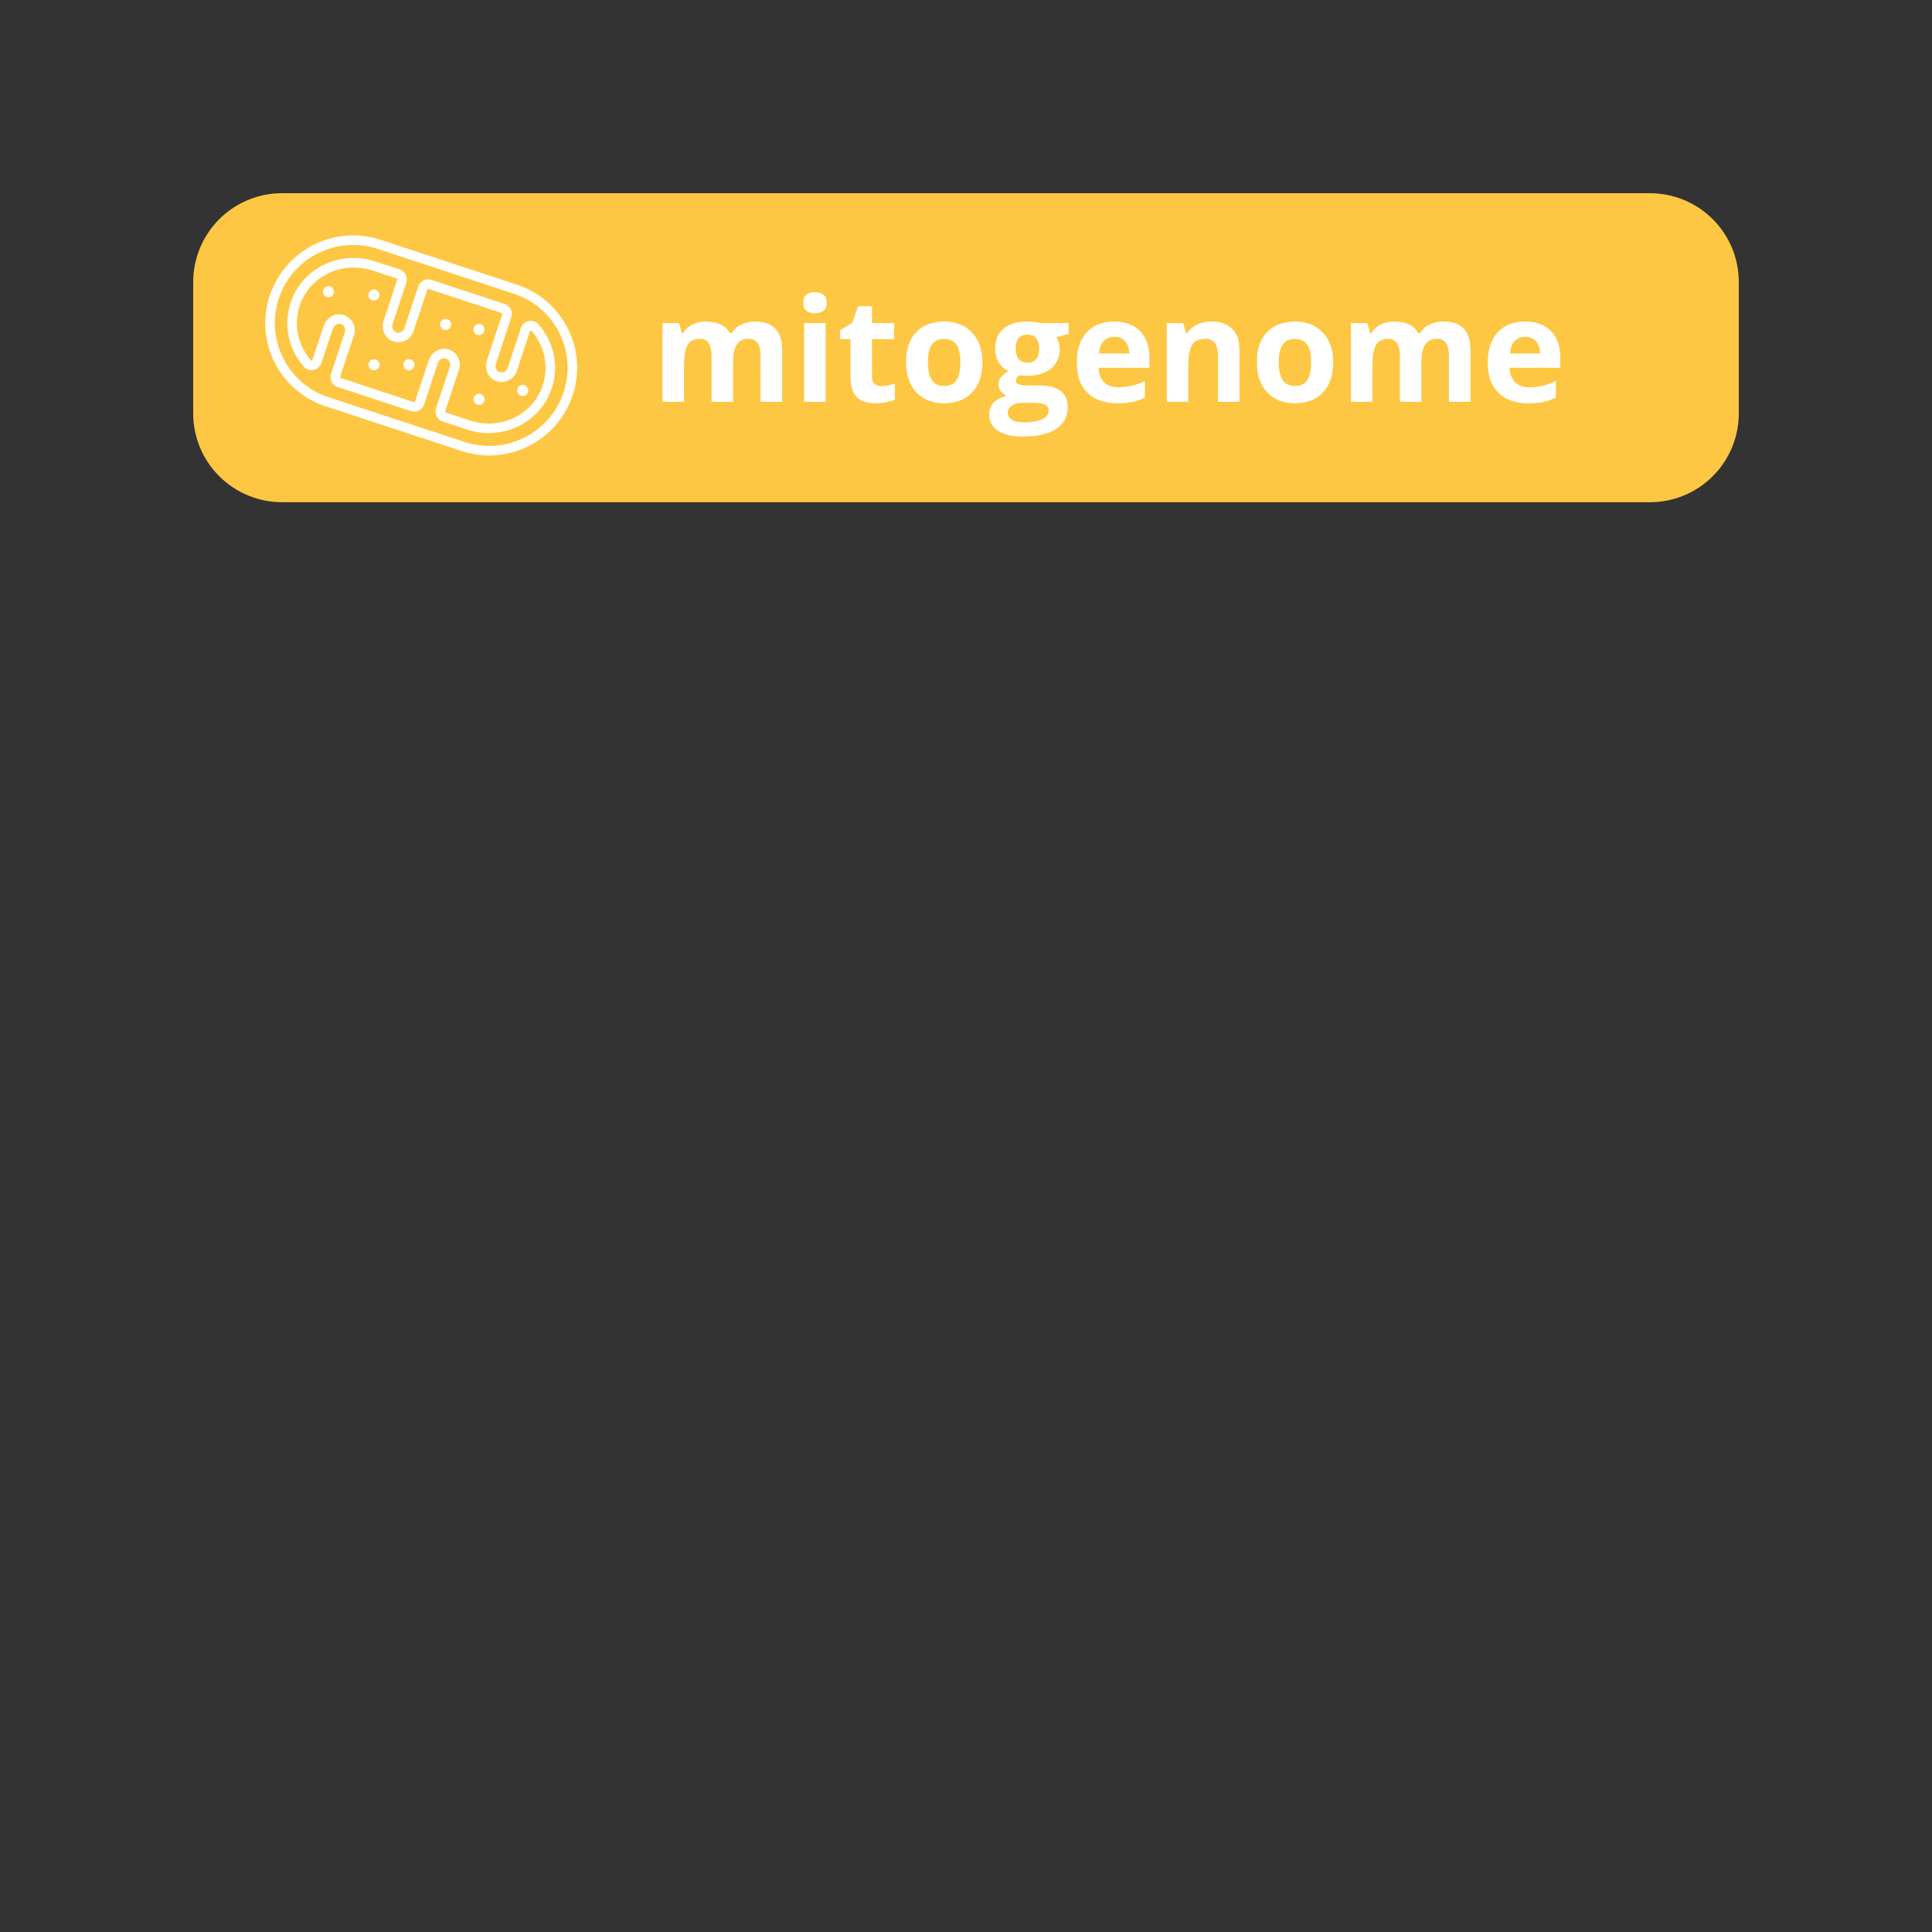<svg xmlns="http://www.w3.org/2000/svg" xmlns:xlink="http://www.w3.org/1999/xlink" width="500" zoomAndPan="magnify" viewBox="0 0 375 375" height="500" preserveAspectRatio="xMidYMid meet" version="1.0"><rect x="0" y="0" width="375" height="375" fill="#333333" stroke="none"/><defs><g/><clipPath id="e27b96c753"><path d="M 37.5 37.5 L 337.5 37.5 L 337.5 97.48 L 37.5 97.48 Z M 37.5 37.5 " clip-rule="nonzero"/></clipPath><clipPath id="bb7a99a628"><path d="M 54.75 37.5 L 320.25 37.5 C 324.824 37.5 329.211 39.316 332.449 42.551 C 335.684 45.789 337.5 50.176 337.5 54.75 L 337.5 80.23 C 337.5 84.809 335.684 89.195 332.449 92.43 C 329.211 95.664 324.824 97.48 320.25 97.48 L 54.75 97.48 C 50.176 97.48 45.789 95.664 42.551 92.43 C 39.316 89.195 37.5 84.809 37.5 80.23 L 37.5 54.75 C 37.5 50.176 39.316 45.789 42.551 42.551 C 45.789 39.316 50.176 37.5 54.75 37.5 Z M 54.75 37.5 " clip-rule="nonzero"/></clipPath><clipPath id="1d74dfe381"><path d="M 51 45 L 113 45 L 113 89 L 51 89 Z M 51 45 " clip-rule="nonzero"/></clipPath><clipPath id="0a29d78f0e"><path d="M 69.031 105.359 L 43.406 54.441 L 92.984 29.492 L 118.605 80.41 Z M 69.031 105.359 " clip-rule="nonzero"/></clipPath><clipPath id="b3fd691392"><path d="M 69.031 105.359 L 43.406 54.441 L 92.984 29.492 L 118.605 80.41 Z M 69.031 105.359 " clip-rule="nonzero"/></clipPath></defs><g clip-path="url(#e27b96c753)"><g clip-path="url(#bb7a99a628)"><path fill="#fec743" d="M 37.5 37.5 L 337.5 37.5 L 337.5 97.48 L 37.5 97.48 Z M 37.5 37.5 " fill-opacity="1" fill-rule="nonzero"/></g></g><g fill="#ffffff" fill-opacity="1"><g transform="translate(126.409, 77.991)"><g><path d="M 20.141 -15.578 C 21.867 -15.578 23.176 -15.129 24.062 -14.234 C 24.957 -13.348 25.406 -11.926 25.406 -9.969 L 25.406 0 L 21.219 0 L 21.219 -8.922 C 21.219 -10.016 21.031 -10.836 20.656 -11.391 C 20.281 -11.953 19.703 -12.234 18.922 -12.234 C 17.816 -12.234 17.031 -11.836 16.562 -11.047 C 16.102 -10.266 15.875 -9.141 15.875 -7.672 L 15.875 0 L 11.703 0 L 11.703 -8.922 C 11.703 -9.648 11.617 -10.258 11.453 -10.75 C 11.297 -11.25 11.047 -11.617 10.703 -11.859 C 10.367 -12.109 9.938 -12.234 9.406 -12.234 C 8.633 -12.234 8.023 -12.039 7.578 -11.656 C 7.141 -11.27 6.828 -10.695 6.641 -9.938 C 6.453 -9.188 6.359 -8.27 6.359 -7.188 L 6.359 0 L 2.188 0 L 2.188 -15.281 L 5.375 -15.281 L 5.938 -13.328 L 6.172 -13.328 C 6.473 -13.859 6.859 -14.285 7.328 -14.609 C 7.805 -14.941 8.328 -15.188 8.891 -15.344 C 9.453 -15.5 10.023 -15.578 10.609 -15.578 C 11.734 -15.578 12.68 -15.395 13.453 -15.031 C 14.234 -14.664 14.836 -14.098 15.266 -13.328 L 15.625 -13.328 C 16.082 -14.109 16.727 -14.676 17.562 -15.031 C 18.395 -15.395 19.254 -15.578 20.141 -15.578 Z M 20.141 -15.578 "/></g></g></g><g fill="#ffffff" fill-opacity="1"><g transform="translate(153.899, 77.991)"><g><path d="M 6.359 -15.281 L 6.359 0 L 2.188 0 L 2.188 -15.281 Z M 4.281 -21.281 C 4.895 -21.281 5.426 -21.133 5.875 -20.844 C 6.32 -20.551 6.547 -20.016 6.547 -19.234 C 6.547 -18.461 6.32 -17.926 5.875 -17.625 C 5.426 -17.332 4.895 -17.188 4.281 -17.188 C 3.656 -17.188 3.117 -17.332 2.672 -17.625 C 2.234 -17.926 2.016 -18.461 2.016 -19.234 C 2.016 -20.016 2.234 -20.551 2.672 -20.844 C 3.117 -21.133 3.656 -21.281 4.281 -21.281 Z M 4.281 -21.281 "/></g></g></g><g fill="#ffffff" fill-opacity="1"><g transform="translate(162.443, 77.991)"><g><path d="M 8.625 -3.047 C 9.082 -3.047 9.523 -3.094 9.953 -3.188 C 10.391 -3.281 10.82 -3.395 11.25 -3.531 L 11.25 -0.422 C 10.801 -0.223 10.242 -0.055 9.578 0.078 C 8.922 0.211 8.203 0.281 7.422 0.281 C 6.516 0.281 5.695 0.133 4.969 -0.156 C 4.25 -0.457 3.68 -0.973 3.266 -1.703 C 2.848 -2.441 2.641 -3.469 2.641 -4.781 L 2.641 -12.156 L 0.641 -12.156 L 0.641 -13.922 L 2.938 -15.312 L 4.141 -18.547 L 6.812 -18.547 L 6.812 -15.281 L 11.094 -15.281 L 11.094 -12.156 L 6.812 -12.156 L 6.812 -4.781 C 6.812 -4.195 6.977 -3.758 7.312 -3.469 C 7.645 -3.188 8.082 -3.047 8.625 -3.047 Z M 8.625 -3.047 "/></g></g></g><g fill="#ffffff" fill-opacity="1"><g transform="translate(174.596, 77.991)"><g><path d="M 16.078 -7.672 C 16.078 -6.391 15.906 -5.254 15.562 -4.266 C 15.219 -3.285 14.719 -2.457 14.062 -1.781 C 13.414 -1.102 12.633 -0.586 11.719 -0.234 C 10.801 0.109 9.77 0.281 8.625 0.281 C 7.551 0.281 6.566 0.109 5.672 -0.234 C 4.773 -0.586 3.992 -1.102 3.328 -1.781 C 2.672 -2.457 2.16 -3.285 1.797 -4.266 C 1.441 -5.254 1.266 -6.391 1.266 -7.672 C 1.266 -9.367 1.562 -10.801 2.156 -11.969 C 2.758 -13.145 3.617 -14.039 4.734 -14.656 C 5.848 -15.27 7.172 -15.578 8.703 -15.578 C 10.141 -15.578 11.41 -15.27 12.516 -14.656 C 13.617 -14.039 14.488 -13.145 15.125 -11.969 C 15.758 -10.801 16.078 -9.367 16.078 -7.672 Z M 5.516 -7.672 C 5.516 -6.672 5.625 -5.828 5.844 -5.141 C 6.062 -4.453 6.398 -3.938 6.859 -3.594 C 7.328 -3.25 7.938 -3.078 8.688 -3.078 C 9.426 -3.078 10.023 -3.25 10.484 -3.594 C 10.941 -3.938 11.273 -4.453 11.484 -5.141 C 11.703 -5.828 11.812 -6.672 11.812 -7.672 C 11.812 -8.68 11.703 -9.52 11.484 -10.188 C 11.273 -10.863 10.938 -11.367 10.469 -11.703 C 10.008 -12.035 9.406 -12.203 8.656 -12.203 C 7.551 -12.203 6.75 -11.82 6.25 -11.062 C 5.758 -10.312 5.516 -9.18 5.516 -7.672 Z M 5.516 -7.672 "/></g></g></g><g fill="#ffffff" fill-opacity="1"><g transform="translate(191.929, 77.991)"><g><path d="M 6.656 6.734 C 4.52 6.734 2.891 6.359 1.766 5.609 C 0.641 4.867 0.078 3.828 0.078 2.484 C 0.078 1.566 0.363 0.797 0.938 0.172 C 1.52 -0.441 2.363 -0.883 3.469 -1.156 C 3.039 -1.332 2.664 -1.629 2.344 -2.047 C 2.031 -2.461 1.875 -2.898 1.875 -3.359 C 1.875 -3.941 2.039 -4.426 2.375 -4.812 C 2.719 -5.207 3.207 -5.594 3.844 -5.969 C 3.039 -6.312 2.406 -6.863 1.938 -7.625 C 1.469 -8.395 1.234 -9.301 1.234 -10.344 C 1.234 -11.445 1.473 -12.391 1.953 -13.172 C 2.441 -13.953 3.156 -14.547 4.094 -14.953 C 5.031 -15.367 6.164 -15.578 7.5 -15.578 C 7.789 -15.578 8.117 -15.555 8.484 -15.516 C 8.859 -15.484 9.203 -15.441 9.516 -15.391 C 9.836 -15.348 10.051 -15.312 10.156 -15.281 L 15.484 -15.281 L 15.484 -13.172 L 13.094 -12.547 C 13.312 -12.211 13.473 -11.852 13.578 -11.469 C 13.691 -11.082 13.75 -10.676 13.75 -10.25 C 13.75 -8.613 13.176 -7.336 12.031 -6.422 C 10.895 -5.504 9.312 -5.047 7.281 -5.047 C 6.789 -5.078 6.332 -5.113 5.906 -5.156 C 5.695 -4.988 5.535 -4.812 5.422 -4.625 C 5.316 -4.445 5.266 -4.258 5.266 -4.062 C 5.266 -3.863 5.348 -3.695 5.516 -3.562 C 5.68 -3.426 5.938 -3.32 6.281 -3.25 C 6.625 -3.188 7.051 -3.156 7.562 -3.156 L 10.156 -3.156 C 11.832 -3.156 13.109 -2.797 13.984 -2.078 C 14.867 -1.359 15.312 -0.301 15.312 1.094 C 15.312 2.883 14.566 4.27 13.078 5.25 C 11.586 6.238 9.445 6.734 6.656 6.734 Z M 6.844 4 C 7.832 4 8.68 3.906 9.391 3.719 C 10.109 3.539 10.66 3.281 11.047 2.938 C 11.43 2.594 11.625 2.18 11.625 1.703 C 11.625 1.328 11.508 1.023 11.281 0.797 C 11.062 0.578 10.723 0.422 10.266 0.328 C 9.816 0.234 9.242 0.188 8.547 0.188 L 6.391 0.188 C 5.879 0.188 5.422 0.27 5.016 0.438 C 4.609 0.602 4.285 0.832 4.047 1.125 C 3.805 1.426 3.688 1.77 3.688 2.156 C 3.688 2.727 3.961 3.176 4.516 3.5 C 5.066 3.832 5.844 4 6.844 4 Z M 7.5 -7.594 C 8.289 -7.594 8.867 -7.832 9.234 -8.312 C 9.598 -8.789 9.781 -9.445 9.781 -10.281 C 9.781 -11.195 9.586 -11.883 9.203 -12.344 C 8.828 -12.812 8.258 -13.047 7.5 -13.047 C 6.738 -13.047 6.164 -12.812 5.781 -12.344 C 5.395 -11.883 5.203 -11.195 5.203 -10.281 C 5.203 -9.445 5.391 -8.789 5.766 -8.312 C 6.148 -7.832 6.727 -7.594 7.5 -7.594 Z M 7.5 -7.594 "/></g></g></g><g fill="#ffffff" fill-opacity="1"><g transform="translate(207.745, 77.991)"><g><path d="M 8.484 -15.578 C 9.898 -15.578 11.117 -15.305 12.141 -14.766 C 13.16 -14.223 13.945 -13.438 14.5 -12.406 C 15.062 -11.375 15.344 -10.113 15.344 -8.625 L 15.344 -6.609 L 5.484 -6.609 C 5.523 -5.43 5.875 -4.504 6.531 -3.828 C 7.195 -3.16 8.117 -2.828 9.297 -2.828 C 10.273 -2.828 11.164 -2.926 11.969 -3.125 C 12.781 -3.332 13.617 -3.633 14.484 -4.031 L 14.484 -0.812 C 13.723 -0.438 12.93 -0.16 12.109 0.016 C 11.285 0.191 10.285 0.281 9.109 0.281 C 7.578 0.281 6.219 0 5.031 -0.562 C 3.852 -1.133 2.93 -2 2.266 -3.156 C 1.598 -4.312 1.266 -5.77 1.266 -7.531 C 1.266 -9.32 1.566 -10.812 2.172 -12 C 2.773 -13.188 3.617 -14.078 4.703 -14.672 C 5.785 -15.273 7.047 -15.578 8.484 -15.578 Z M 8.516 -12.609 C 7.703 -12.609 7.031 -12.348 6.5 -11.828 C 5.969 -11.305 5.66 -10.488 5.578 -9.375 L 11.438 -9.375 C 11.426 -10 11.312 -10.551 11.094 -11.031 C 10.883 -11.52 10.566 -11.906 10.141 -12.188 C 9.711 -12.469 9.172 -12.609 8.516 -12.609 Z M 8.516 -12.609 "/></g></g></g><g fill="#ffffff" fill-opacity="1"><g transform="translate(224.286, 77.991)"><g><path d="M 10.875 -15.578 C 12.5 -15.578 13.805 -15.129 14.797 -14.234 C 15.797 -13.348 16.297 -11.926 16.297 -9.969 L 16.297 0 L 12.125 0 L 12.125 -8.922 C 12.125 -10.016 11.926 -10.836 11.531 -11.391 C 11.133 -11.953 10.516 -12.234 9.672 -12.234 C 8.391 -12.234 7.516 -11.801 7.047 -10.938 C 6.586 -10.07 6.359 -8.82 6.359 -7.188 L 6.359 0 L 2.188 0 L 2.188 -15.281 L 5.375 -15.281 L 5.938 -13.328 L 6.172 -13.328 C 6.492 -13.859 6.898 -14.285 7.391 -14.609 C 7.879 -14.941 8.422 -15.188 9.016 -15.344 C 9.609 -15.5 10.227 -15.578 10.875 -15.578 Z M 10.875 -15.578 "/></g></g></g><g fill="#ffffff" fill-opacity="1"><g transform="translate(242.686, 77.991)"><g><path d="M 16.078 -7.672 C 16.078 -6.391 15.906 -5.254 15.562 -4.266 C 15.219 -3.285 14.719 -2.457 14.062 -1.781 C 13.414 -1.102 12.633 -0.586 11.719 -0.234 C 10.801 0.109 9.77 0.281 8.625 0.281 C 7.551 0.281 6.566 0.109 5.672 -0.234 C 4.773 -0.586 3.992 -1.102 3.328 -1.781 C 2.672 -2.457 2.16 -3.285 1.797 -4.266 C 1.441 -5.254 1.266 -6.391 1.266 -7.672 C 1.266 -9.367 1.562 -10.801 2.156 -11.969 C 2.758 -13.145 3.617 -14.039 4.734 -14.656 C 5.848 -15.27 7.172 -15.578 8.703 -15.578 C 10.141 -15.578 11.41 -15.27 12.516 -14.656 C 13.617 -14.039 14.488 -13.145 15.125 -11.969 C 15.758 -10.801 16.078 -9.367 16.078 -7.672 Z M 5.516 -7.672 C 5.516 -6.672 5.625 -5.828 5.844 -5.141 C 6.062 -4.453 6.398 -3.938 6.859 -3.594 C 7.328 -3.25 7.938 -3.078 8.688 -3.078 C 9.426 -3.078 10.023 -3.25 10.484 -3.594 C 10.941 -3.938 11.273 -4.453 11.484 -5.141 C 11.703 -5.828 11.812 -6.672 11.812 -7.672 C 11.812 -8.68 11.703 -9.52 11.484 -10.188 C 11.273 -10.863 10.938 -11.367 10.469 -11.703 C 10.008 -12.035 9.406 -12.203 8.656 -12.203 C 7.551 -12.203 6.75 -11.82 6.25 -11.062 C 5.758 -10.312 5.516 -9.18 5.516 -7.672 Z M 5.516 -7.672 "/></g></g></g><g fill="#ffffff" fill-opacity="1"><g transform="translate(260.019, 77.991)"><g><path d="M 20.141 -15.578 C 21.867 -15.578 23.176 -15.129 24.062 -14.234 C 24.957 -13.348 25.406 -11.926 25.406 -9.969 L 25.406 0 L 21.219 0 L 21.219 -8.922 C 21.219 -10.016 21.031 -10.836 20.656 -11.391 C 20.281 -11.953 19.703 -12.234 18.922 -12.234 C 17.816 -12.234 17.031 -11.836 16.562 -11.047 C 16.102 -10.266 15.875 -9.141 15.875 -7.672 L 15.875 0 L 11.703 0 L 11.703 -8.922 C 11.703 -9.648 11.617 -10.258 11.453 -10.75 C 11.297 -11.25 11.047 -11.617 10.703 -11.859 C 10.367 -12.109 9.938 -12.234 9.406 -12.234 C 8.633 -12.234 8.023 -12.039 7.578 -11.656 C 7.141 -11.27 6.828 -10.695 6.641 -9.938 C 6.453 -9.188 6.359 -8.27 6.359 -7.188 L 6.359 0 L 2.188 0 L 2.188 -15.281 L 5.375 -15.281 L 5.938 -13.328 L 6.172 -13.328 C 6.473 -13.859 6.859 -14.285 7.328 -14.609 C 7.805 -14.941 8.328 -15.188 8.891 -15.344 C 9.453 -15.5 10.023 -15.578 10.609 -15.578 C 11.734 -15.578 12.68 -15.395 13.453 -15.031 C 14.234 -14.664 14.836 -14.098 15.266 -13.328 L 15.625 -13.328 C 16.082 -14.109 16.727 -14.676 17.562 -15.031 C 18.395 -15.395 19.254 -15.578 20.141 -15.578 Z M 20.141 -15.578 "/></g></g></g><g fill="#ffffff" fill-opacity="1"><g transform="translate(287.509, 77.991)"><g><path d="M 8.484 -15.578 C 9.898 -15.578 11.117 -15.305 12.141 -14.766 C 13.16 -14.223 13.945 -13.438 14.5 -12.406 C 15.062 -11.375 15.344 -10.113 15.344 -8.625 L 15.344 -6.609 L 5.484 -6.609 C 5.523 -5.43 5.875 -4.504 6.531 -3.828 C 7.195 -3.16 8.117 -2.828 9.297 -2.828 C 10.273 -2.828 11.164 -2.926 11.969 -3.125 C 12.781 -3.332 13.617 -3.633 14.484 -4.031 L 14.484 -0.812 C 13.723 -0.438 12.93 -0.16 12.109 0.016 C 11.285 0.191 10.285 0.281 9.109 0.281 C 7.578 0.281 6.219 0 5.031 -0.562 C 3.852 -1.133 2.93 -2 2.266 -3.156 C 1.598 -4.312 1.266 -5.77 1.266 -7.531 C 1.266 -9.32 1.566 -10.812 2.172 -12 C 2.773 -13.188 3.617 -14.078 4.703 -14.672 C 5.785 -15.273 7.047 -15.578 8.484 -15.578 Z M 8.516 -12.609 C 7.703 -12.609 7.031 -12.348 6.5 -11.828 C 5.969 -11.305 5.66 -10.488 5.578 -9.375 L 11.438 -9.375 C 11.426 -10 11.312 -10.551 11.094 -11.031 C 10.883 -11.52 10.566 -11.906 10.141 -12.188 C 9.711 -12.469 9.172 -12.609 8.516 -12.609 Z M 8.516 -12.609 "/></g></g></g><g clip-path="url(#1d74dfe381)"><g clip-path="url(#0a29d78f0e)"><g clip-path="url(#b3fd691392)"><path fill="#ffffff" d="M 52.355 57.379 C 49.398 66.281 54.246 75.91 63.156 78.844 L 89.641 87.551 C 98.551 90.48 108.203 85.625 111.16 76.719 C 112.637 72.266 112.164 67.637 110.211 63.75 C 108.254 59.867 104.816 56.727 100.359 55.262 L 73.875 46.547 C 64.965 43.617 55.309 48.473 52.355 57.379 Z M 73.285 48.305 L 99.77 57.02 C 107.711 59.633 112.031 68.211 109.398 76.145 C 106.766 84.082 98.16 88.41 90.223 85.797 L 63.734 77.082 C 59.766 75.777 56.703 72.977 54.961 69.512 C 53.219 66.051 52.793 61.922 54.109 57.957 C 56.742 50.02 65.344 45.691 73.285 48.305 Z M 56.68 58.008 C 54.883 62.527 55.777 67.59 59.02 71.199 C 59.488 71.719 60.188 71.949 60.879 71.797 C 61.582 71.648 62.152 71.133 62.387 70.457 L 64.598 63.793 C 64.812 63.145 65.477 62.73 66.066 62.875 C 66.434 62.961 66.719 63.18 66.883 63.523 C 67.02 63.797 67.051 64.133 66.949 64.441 L 64.246 72.586 C 63.898 73.633 64.469 74.766 65.516 75.109 L 79.777 79.801 C 80.289 79.969 80.828 79.926 81.309 79.684 C 81.789 79.441 82.145 79.035 82.316 78.527 L 84.98 70.492 C 85.195 69.844 85.859 69.43 86.449 69.574 C 86.816 69.66 87.086 69.91 87.266 70.223 C 87.395 70.48 87.438 70.832 87.332 71.141 L 84.629 79.289 C 84.293 80.309 84.883 81.48 85.898 81.809 L 90.656 83.383 C 97.242 85.547 104.336 82.352 106.82 76.105 C 108.191 72.66 107.996 68.906 106.391 65.715 C 105.891 64.723 105.25 63.781 104.484 62.914 C 104.012 62.395 103.316 62.164 102.625 62.316 C 101.918 62.465 101.348 62.98 101.117 63.656 L 98.527 71.453 C 98.426 71.766 98.215 72.004 97.91 72.16 C 97.586 72.32 97.23 72.336 96.883 72.188 C 96.316 71.945 96.035 71.227 96.25 70.578 L 99.25 61.539 C 99.598 60.492 99.027 59.363 97.984 59.02 L 83.719 54.324 C 83.207 54.156 82.672 54.199 82.188 54.441 C 81.707 54.684 81.352 55.09 81.184 55.602 L 78.48 63.746 C 78.379 64.059 78.168 64.297 77.859 64.453 C 77.543 64.609 77.18 64.629 76.836 64.48 C 76.266 64.238 75.988 63.52 76.203 62.871 L 78.867 54.84 C 79.199 53.824 78.609 52.648 77.602 52.316 L 72.84 50.746 C 66.258 48.578 59.164 51.777 56.676 58.02 Z M 72.262 52.488 L 77.031 54.055 C 77.094 54.074 77.141 54.176 77.121 54.238 L 74.457 62.27 C 73.938 63.836 74.66 65.543 76.117 66.168 C 76.965 66.531 77.914 66.496 78.703 66.09 C 79.445 65.727 79.992 65.098 80.262 64.312 L 82.965 56.164 C 82.984 56.102 83.082 56.055 83.145 56.074 L 97.41 60.766 C 97.484 60.793 97.527 60.875 97.5 60.949 L 94.5 69.988 C 93.98 71.555 94.703 73.266 96.16 73.887 C 97.008 74.25 97.957 74.219 98.75 73.809 C 99.488 73.445 100.035 72.816 100.305 72.031 L 102.891 64.234 C 102.918 64.16 102.988 64.133 103.016 64.129 C 103.082 64.117 103.109 64.145 103.113 64.152 C 105.883 67.246 106.652 71.559 105.109 75.426 C 102.984 80.762 96.898 83.484 91.246 81.625 L 86.48 80.055 C 86.48 80.055 86.418 80.016 86.402 79.98 C 86.383 79.949 86.371 79.902 86.387 79.875 L 89.094 71.727 C 89.352 70.945 89.273 70.105 88.918 69.402 C 88.539 68.609 87.777 67.996 86.879 67.785 C 85.344 67.418 83.734 68.363 83.215 69.93 L 80.547 77.965 C 80.527 78.027 80.426 78.078 80.363 78.059 L 66.102 73.363 C 66.027 73.34 65.984 73.258 66.008 73.184 L 68.711 65.035 C 68.973 64.254 68.887 63.406 68.539 62.711 C 68.117 61.875 67.398 61.305 66.5 61.094 C 64.965 60.727 63.355 61.672 62.836 63.238 L 60.621 69.906 C 60.598 69.98 60.527 70.004 60.496 70.008 C 60.43 70.023 60.406 69.992 60.402 69.984 C 57.633 66.895 56.863 62.578 58.406 58.715 C 60.531 53.379 66.617 50.656 72.266 52.516 Z M 73.617 71.145 C 73.43 71.707 72.824 72.012 72.258 71.832 C 71.688 71.648 71.395 71.043 71.574 70.473 C 71.762 69.914 72.363 69.609 72.934 69.789 C 73.492 69.977 73.797 70.578 73.617 71.145 Z M 71.559 56.922 C 71.742 56.363 72.348 56.059 72.918 56.238 C 73.477 56.422 73.781 57.027 73.598 57.594 C 73.414 58.156 72.809 58.461 72.238 58.277 C 71.672 58.098 71.375 57.492 71.559 56.922 Z M 64.086 55.598 C 64.648 55.781 64.949 56.383 64.77 56.953 C 64.582 57.512 63.977 57.816 63.41 57.637 C 62.852 57.453 62.547 56.848 62.727 56.281 C 62.914 55.723 63.52 55.418 64.086 55.598 Z M 78.367 70.453 C 78.551 69.895 79.156 69.59 79.727 69.77 C 80.293 69.949 80.59 70.559 80.406 71.125 C 80.223 71.684 79.617 71.988 79.047 71.809 C 78.488 71.625 78.184 71.023 78.367 70.453 Z M 85.48 62.637 C 85.668 62.078 86.273 61.773 86.84 61.953 C 87.41 62.133 87.703 62.738 87.523 63.309 C 87.336 63.867 86.734 64.172 86.164 63.992 C 85.605 63.809 85.301 63.203 85.48 62.637 Z M 91.934 63.629 C 92.117 63.066 92.723 62.762 93.289 62.941 C 93.852 63.129 94.156 63.73 93.973 64.297 C 93.793 64.867 93.184 65.164 92.613 64.984 C 92.047 64.801 91.75 64.195 91.934 63.629 Z M 100.438 75.453 C 100.625 74.895 101.23 74.59 101.797 74.77 C 102.359 74.953 102.66 75.559 102.48 76.125 C 102.297 76.695 101.688 76.988 101.121 76.809 C 100.551 76.629 100.258 76.023 100.438 75.453 Z M 91.957 77.176 C 92.145 76.613 92.75 76.309 93.316 76.488 C 93.875 76.676 94.18 77.277 94 77.848 C 93.816 78.414 93.207 78.711 92.641 78.531 C 92.07 78.348 91.777 77.742 91.957 77.176 Z M 91.957 77.176 " fill-opacity="1" fill-rule="nonzero"/></g></g></g></svg>